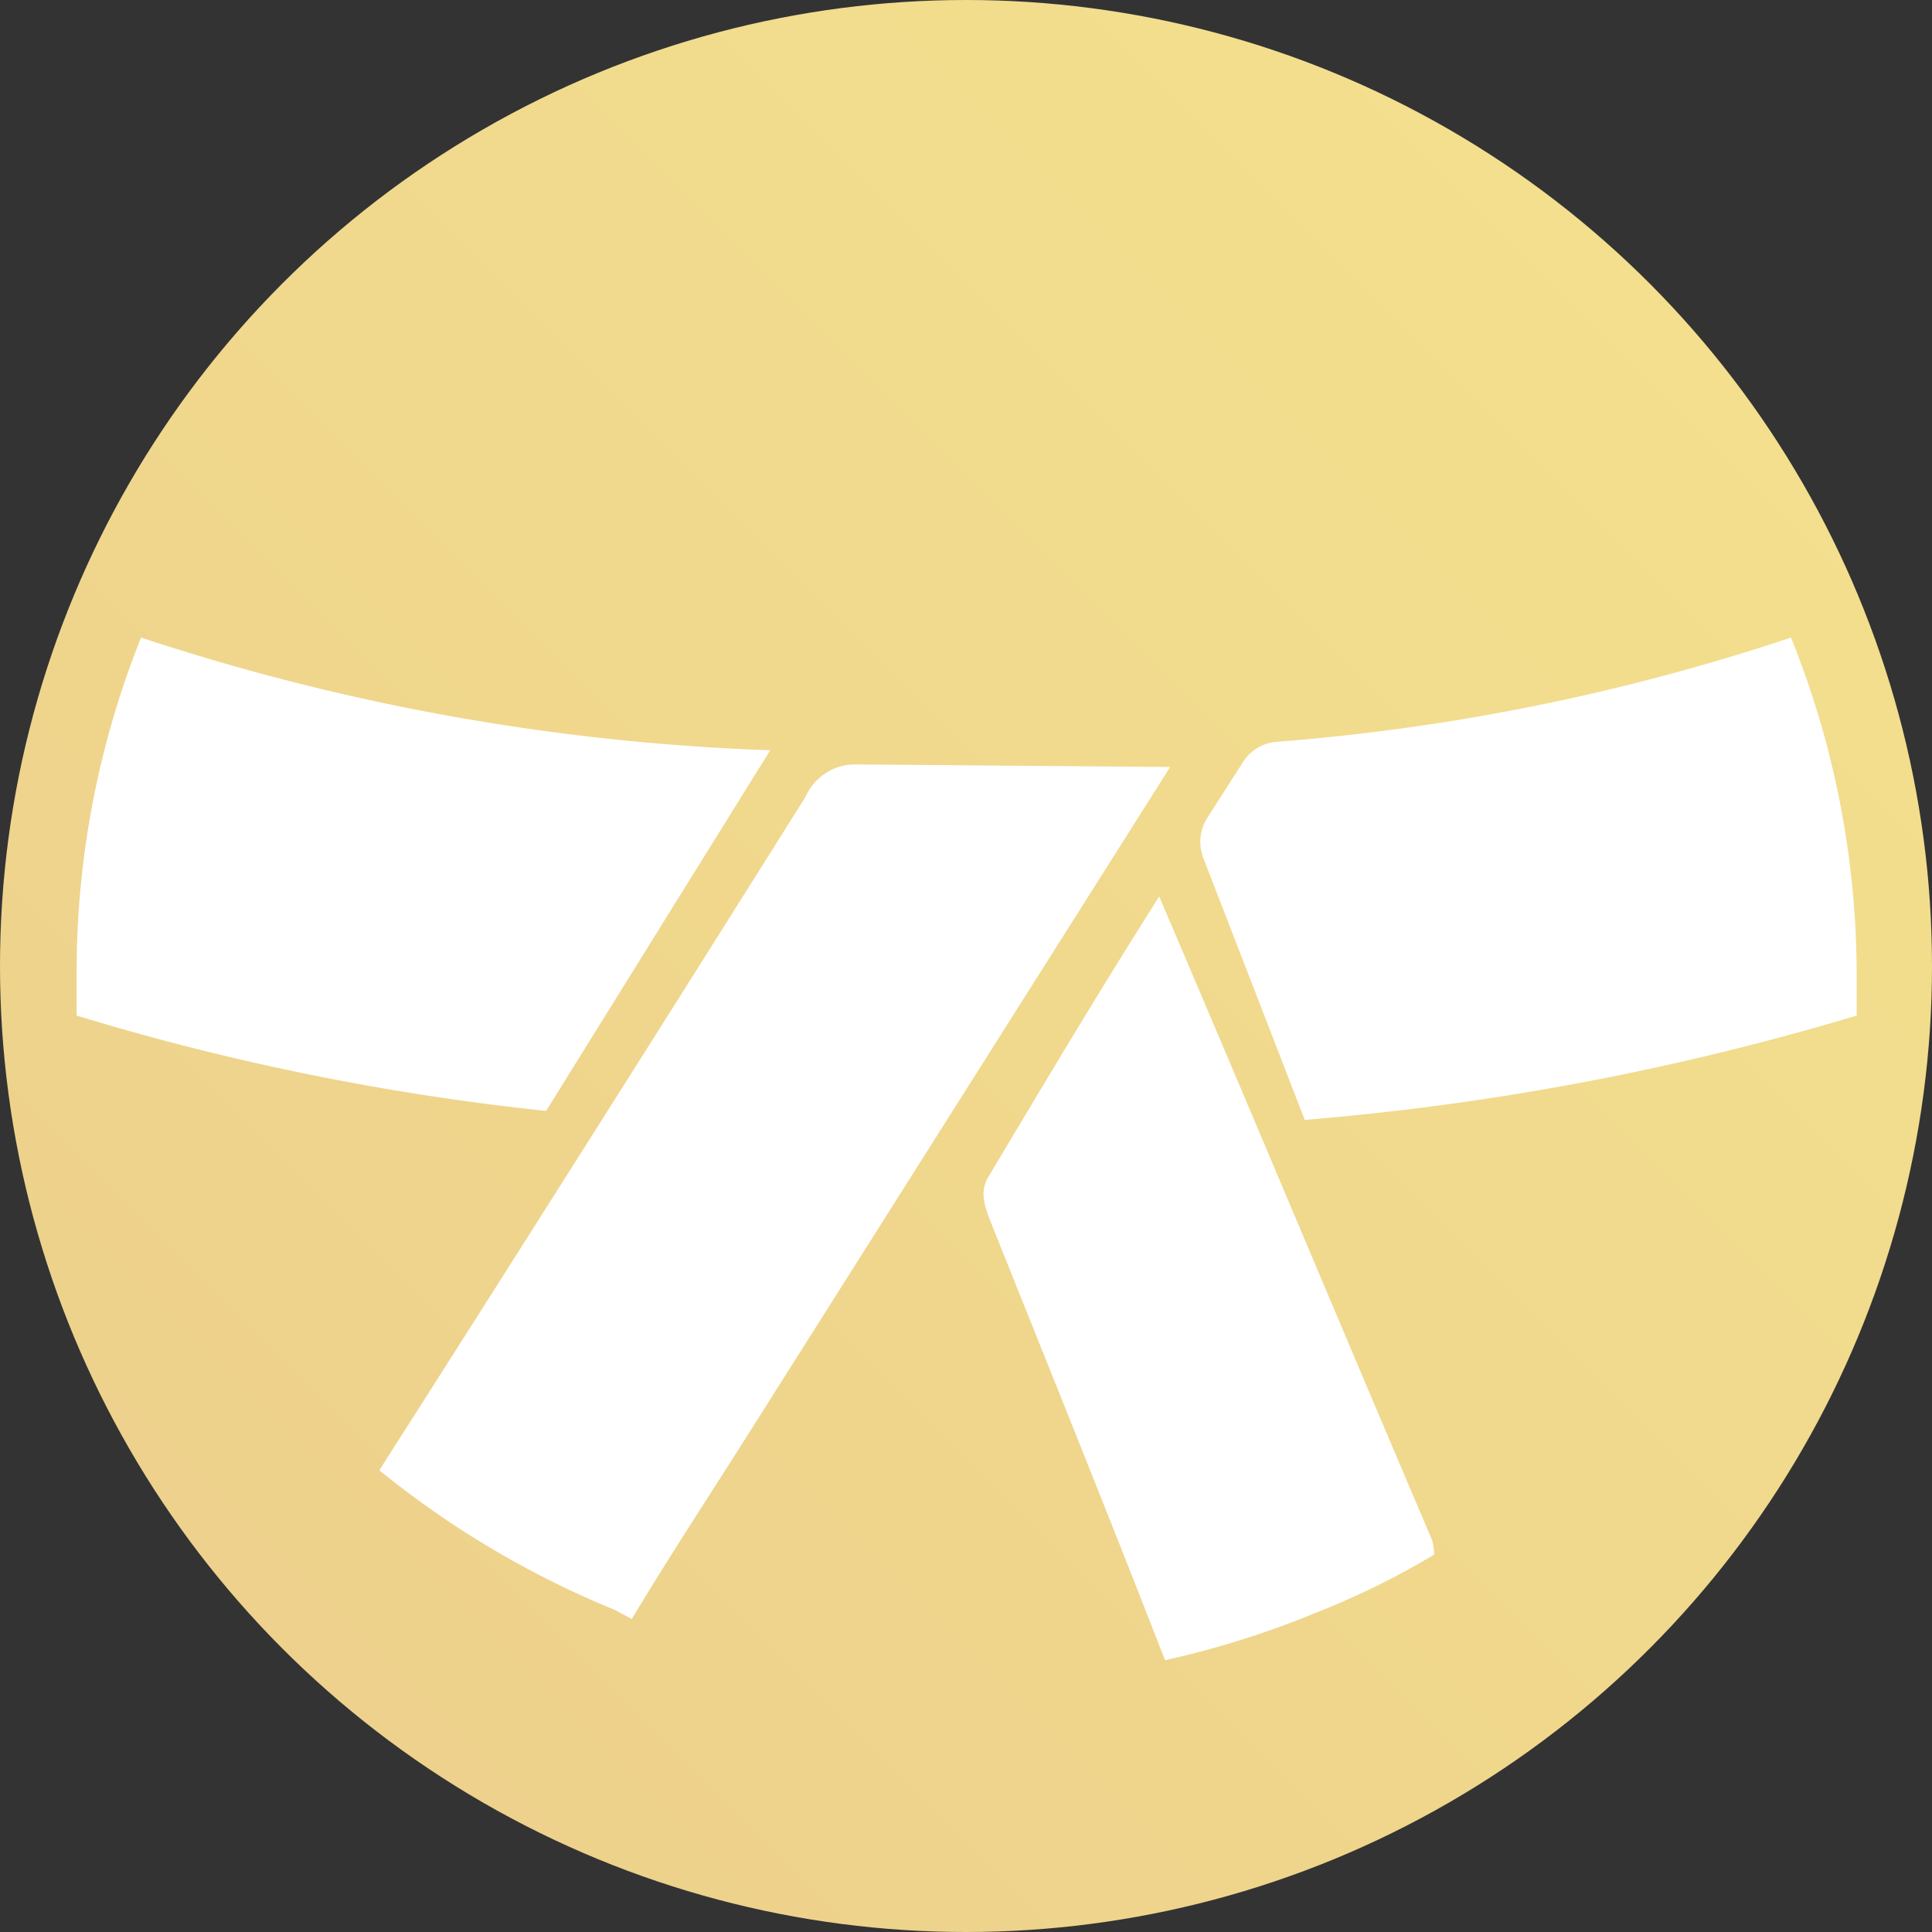 <svg xmlns="http://www.w3.org/2000/svg" xmlns:xlink="http://www.w3.org/1999/xlink" viewBox="0 0 30 30"><rect x="0" y="0" width="30" height="30" fill="#333333" stroke="none"/><defs><style>.a{fill:url(#a);}.b{fill:#fff;}</style><linearGradient id="a" x1="4.39" y1="25.61" x2="25.61" y2="4.39" gradientUnits="userSpaceOnUse"><stop offset="0" stop-color="#edd18c"/><stop offset="1" stop-color="#f3df8d"/></linearGradient></defs><circle class="a" cx="15" cy="15" r="15"/><path class="b" d="M18.17,11.91,11.7,22.14c-.63,1-1.29,2-1.89,3L9.55,25a14.5,14.5,0,0,1-3.66-2.17q3.33-5.22,6.62-10.46a.84.84,0,0,1,.8-.5Z"/><path class="b" d="M22.27,24.14a12.42,12.42,0,0,1-1.83.9,14.27,14.27,0,0,1-2.35.74,1.12,1.12,0,0,0-.05-.13c-.86-2.21-1.75-4.41-2.63-6.61-.1-.26-.22-.51-.06-.77C16.18,16.88,17,15.5,18,13.92c1.49,3.49,2.85,6.74,4.24,10A1.07,1.07,0,0,1,22.27,24.14Z"/><path class="b" d="M27.81,9.9a33.35,33.35,0,0,1-8,1.62.68.68,0,0,0-.5.3l-.57.89a.7.7,0,0,0-.06.6l1.58,4.08a41.69,41.69,0,0,0,8.57-1.62c0-.19,0-.37,0-.56A14,14,0,0,0,27.81,9.9ZM2.19,9.9a14,14,0,0,0-1,5.31c0,.19,0,.37,0,.56a39,39,0,0,0,7.29,1.48l3.48-5.6A35,35,0,0,1,2.19,9.9Z"/></svg>